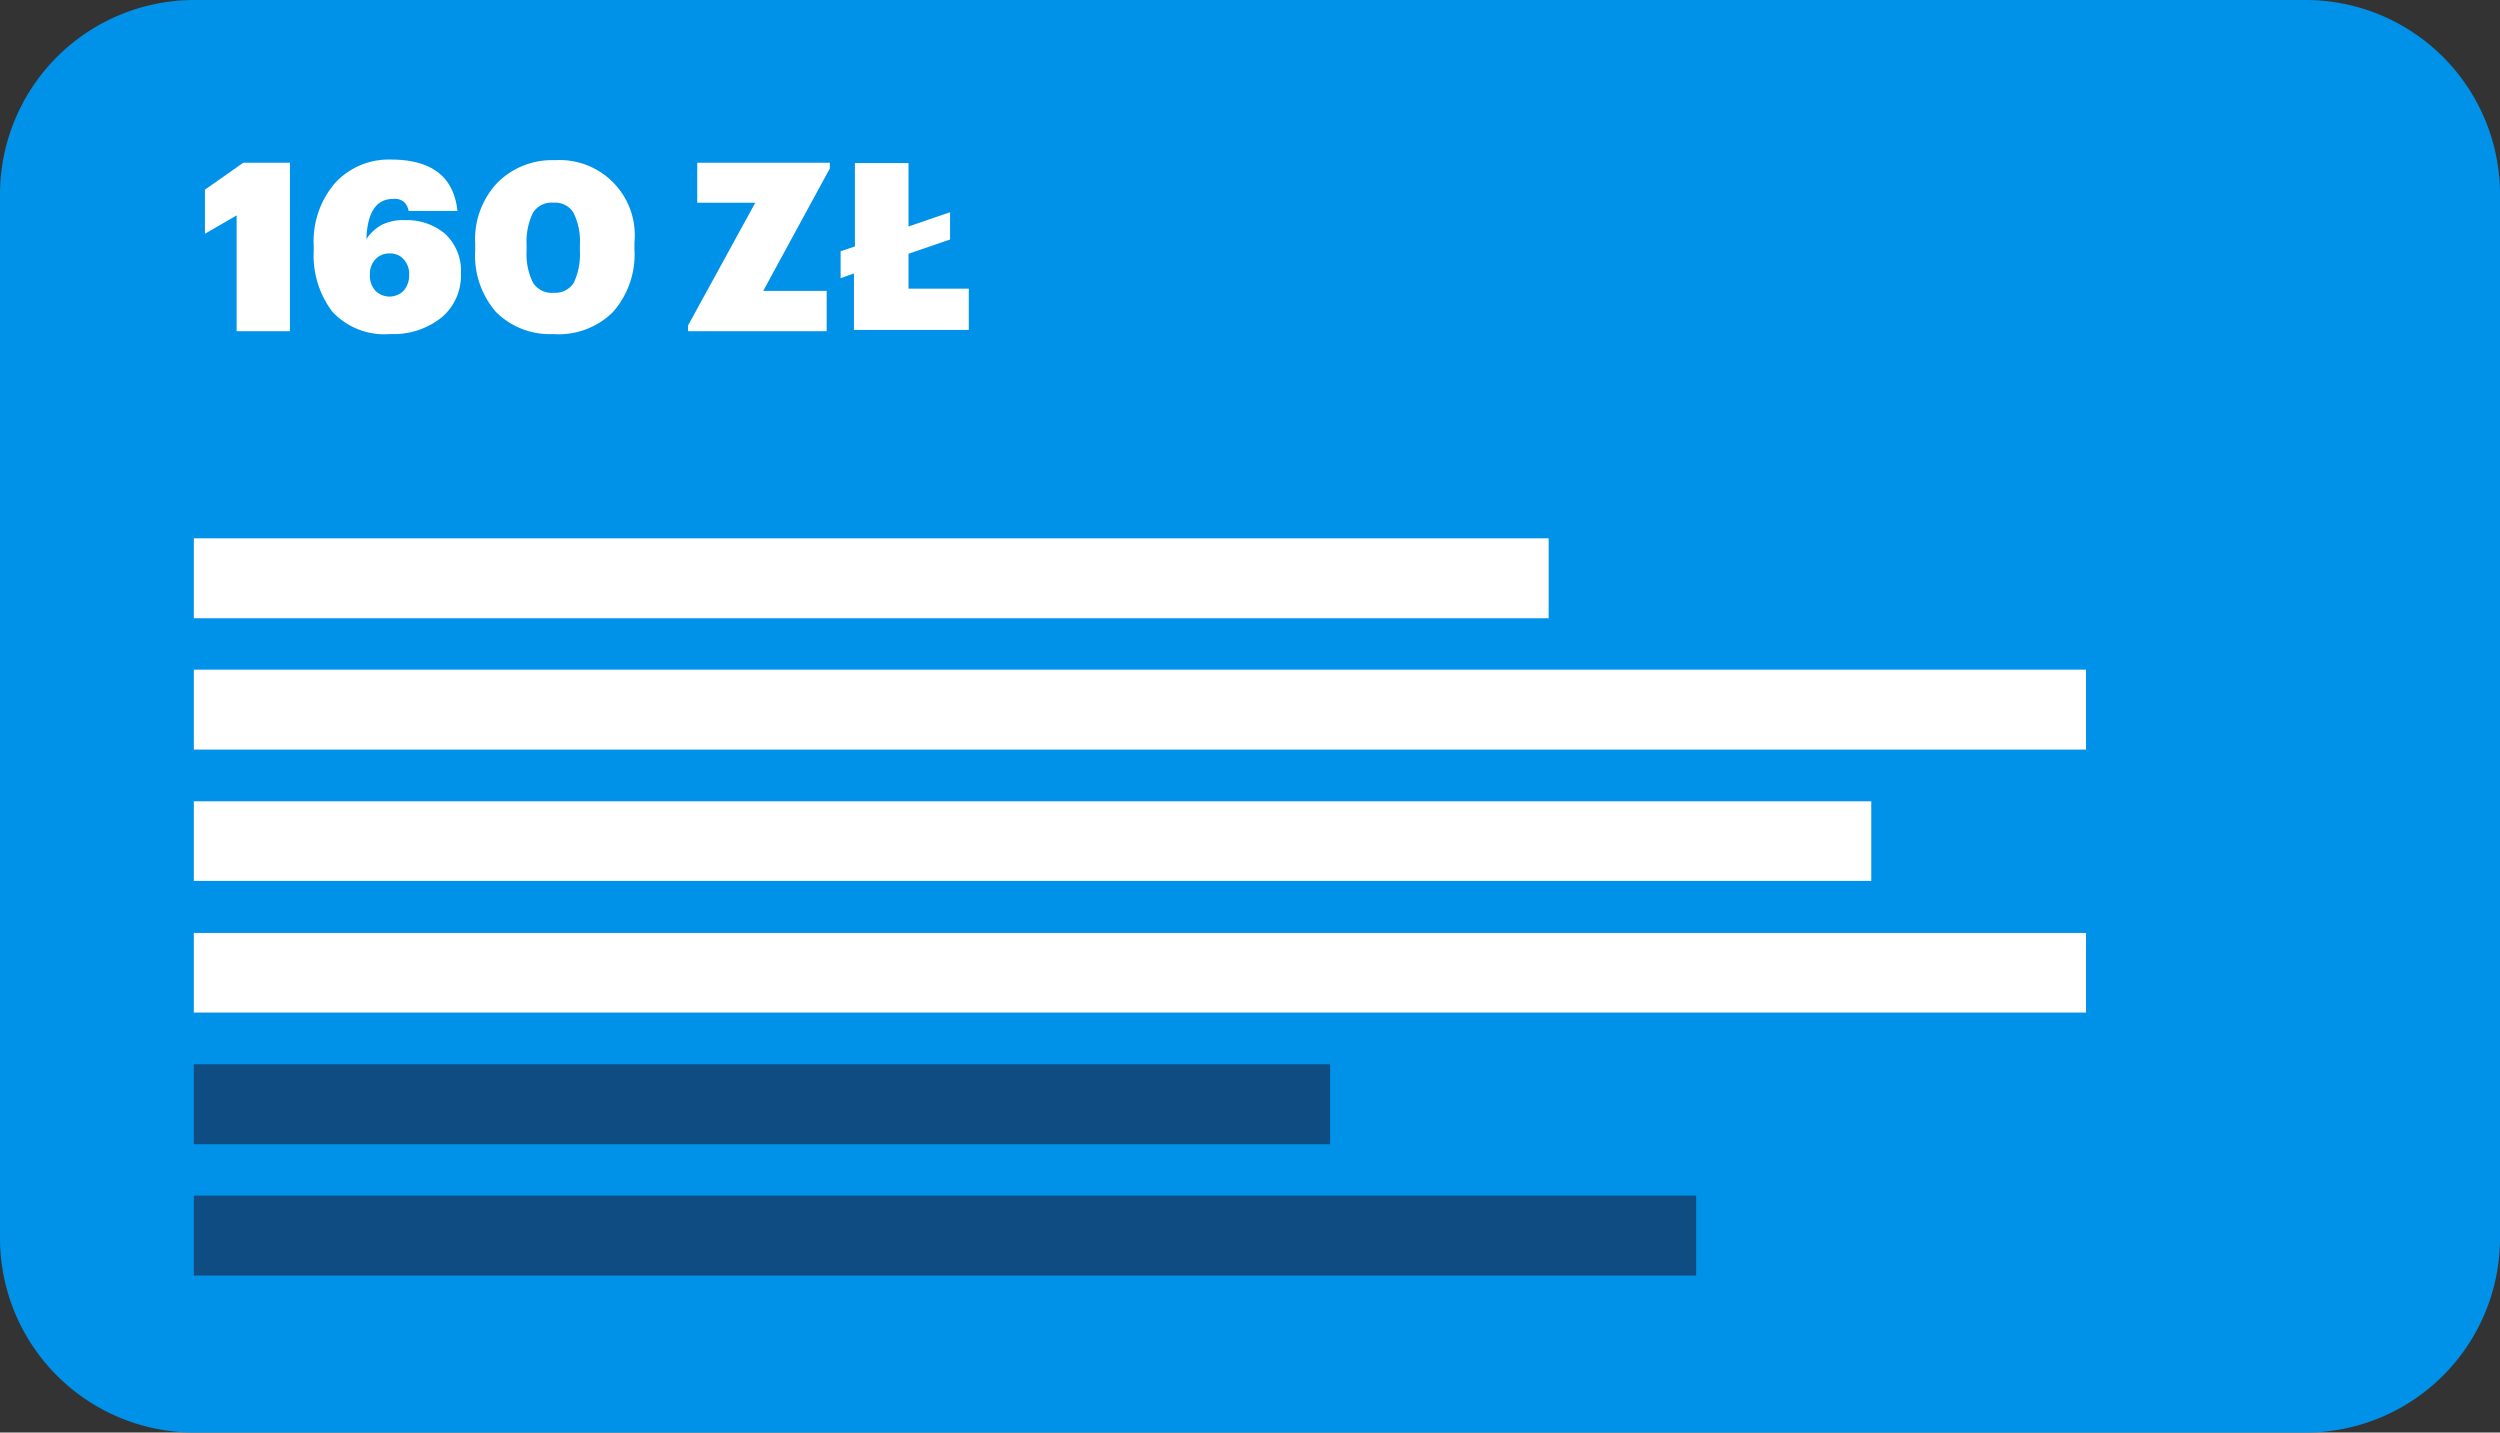<svg id="Слой_1" data-name="Слой 1" xmlns="http://www.w3.org/2000/svg" xmlns:xlink="http://www.w3.org/1999/xlink" viewBox="0 0 78.81 45.16"><rect x="0" y="0" width="78.81" height="45.16" fill="#333333" stroke="none"/><defs><style>.cls-1{fill:#6687a8;}.cls-2{fill:none;}.cls-3{mask:url(#mask);}.cls-4{clip-path:url(#clip-path);}.cls-5{fill:#0092e8;}.cls-6{fill:#fff;}.cls-7{fill:#0f4c81;}</style><mask id="mask" x="-81.46" y="-191.92" width="300" height="300" maskUnits="userSpaceOnUse"><g transform="translate(-81.46 -209.08)"><g id="mask0"><rect class="cls-1" y="17.16" width="300" height="300"/></g></g></mask><clipPath id="clip-path" transform="translate(-81.46 -209.08)"><rect class="cls-2" x="48.52" y="20.6" width="180.49" height="258.79"/></clipPath></defs><title>new-process-3-img-5</title><g class="cls-4"><path class="cls-5" d="M87.58,209.57h66.56a5.64,5.64,0,0,1,5.63,5.64v32.92a5.64,5.64,0,0,1-5.63,5.64H87.58a5.64,5.64,0,0,1-5.64-5.64V215.21A5.65,5.65,0,0,1,87.58,209.57Z" transform="translate(-81.46 -209.08)"/><path class="cls-5" d="M154.14,254.24H87.59a6.13,6.13,0,0,1-6.13-6.12V215.2a6.13,6.13,0,0,1,6.13-6.12h66.55a6.13,6.13,0,0,1,6.13,6.12v32.92A6.13,6.13,0,0,1,154.14,254.24ZM87.58,210.06a5.16,5.16,0,0,0-5.16,5.15v32.92a5.16,5.16,0,0,0,5.16,5.15h66.56a5.16,5.16,0,0,0,5.15-5.15V215.21a5.16,5.16,0,0,0-5.15-5.15Z" transform="translate(-81.46 -209.08)"/><path class="cls-6" d="M88.92,219.52v-3.65l-1,.58v-1.39l1.21-.85H90.6v5.31Zm4.85.09a2.24,2.24,0,0,1-1.83-.7,2.93,2.93,0,0,1-.59-1.93v-.14a2.82,2.82,0,0,1,.68-2,2.3,2.3,0,0,1,1.75-.73q1.93,0,2.1,1.62H94.34a.5.5,0,0,0-.14-.28.46.46,0,0,0-.34-.1c-.54,0-.82.42-.85,1.27a1.37,1.37,0,0,1,.48-.45,1.54,1.54,0,0,1,.74-.15,1.87,1.87,0,0,1,1.26.43,1.59,1.59,0,0,1,.5,1.26,1.72,1.72,0,0,1-.6,1.37A2.42,2.42,0,0,1,93.77,219.61Zm-.48-1.37a.63.63,0,0,0,.9,0,.76.76,0,0,0,.17-.5.69.69,0,0,0-.17-.48.55.55,0,0,0-.44-.19.58.58,0,0,0-.46.19.67.67,0,0,0-.17.48A.71.71,0,0,0,93.29,218.24Zm5.63.07a.69.69,0,0,0,.63-.32,2.09,2.09,0,0,0,.19-1v-.2a2,2,0,0,0-.2-1,.67.67,0,0,0-.63-.32.69.69,0,0,0-.65.32,2.08,2.08,0,0,0-.2,1v.2a2.05,2.05,0,0,0,.2,1A.7.7,0,0,0,98.92,218.31Zm0,1.3a2.4,2.4,0,0,1-1.82-.69,2.71,2.71,0,0,1-.66-1.95v-.21a2.59,2.59,0,0,1,.71-1.93,2.43,2.43,0,0,1,1.8-.7,2.37,2.37,0,0,1,2.51,2.6v.2a2.74,2.74,0,0,1-.69,2A2.44,2.44,0,0,1,98.87,219.61Zm4.23-.09v-.18l2.12-3.87h-1.83v-1.26h4.18v.18l-2.1,3.86h2v1.27Zm4.81-1.67V217l.45-.15v-2.63h1.69v2l1.31-.45v.86l-1.31.45v1.1H112v1.3h-3.62V217.7Z" transform="translate(-81.46 -209.08)"/><path class="cls-6" d="M130.28,226.05H87.57v2.52h42.71Z" transform="translate(-81.46 -209.08)"/><path class="cls-6" d="M147.22,230.19H87.57v2.52h59.65Z" transform="translate(-81.46 -209.08)"/><path class="cls-6" d="M140.45,234.34H87.57v2.51h52.88Z" transform="translate(-81.46 -209.08)"/><path class="cls-6" d="M147.22,238.49H87.57V241h59.65Z" transform="translate(-81.46 -209.08)"/><path class="cls-7" d="M123.39,242.63H87.57v2.52h35.82Z" transform="translate(-81.46 -209.08)"/><path class="cls-7" d="M134.93,246.77H87.57v2.52h47.36Z" transform="translate(-81.46 -209.08)"/></g></svg>